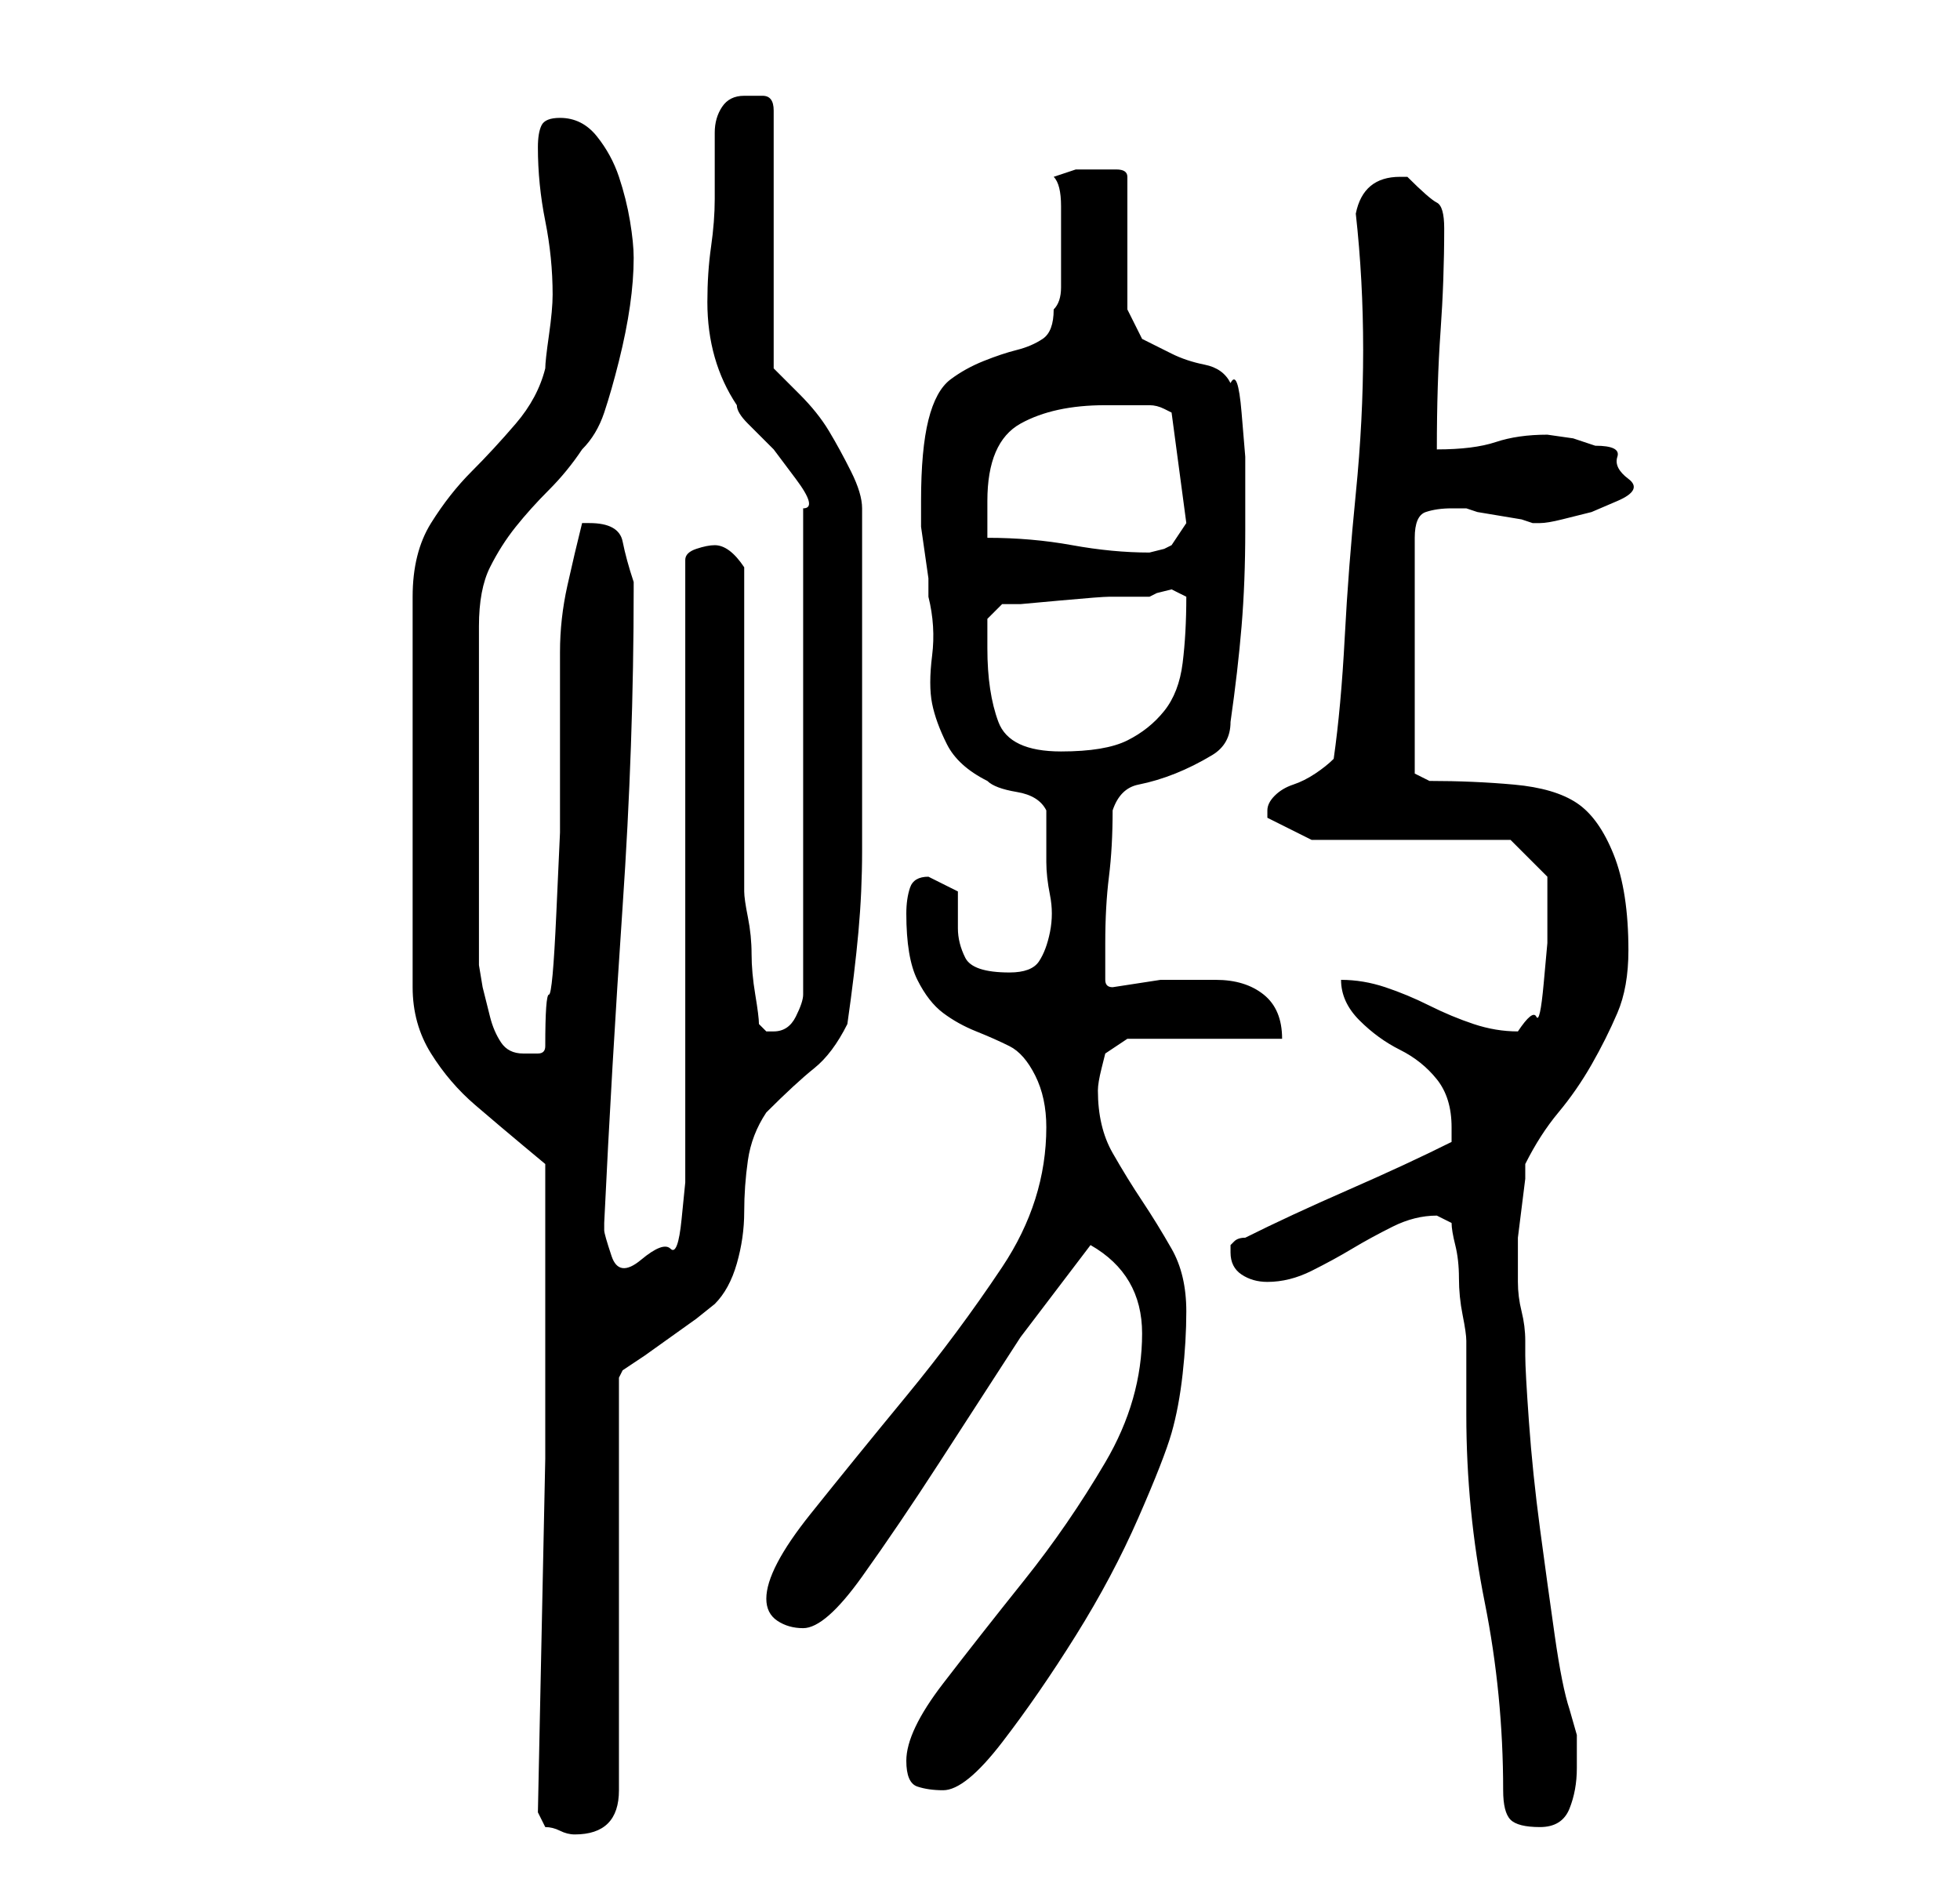 <?xml version="1.0" standalone="no"?>
<!DOCTYPE svg PUBLIC "-//W3C//DTD SVG 1.1//EN" "http://www.w3.org/Graphics/SVG/1.1/DTD/svg11.dtd" >
<svg xmlns="http://www.w3.org/2000/svg" xmlns:xlink="http://www.w3.org/1999/xlink" version="1.1" viewBox="-10 0 266 256">
   <path fill="currentColor"
d="M63 246l1 2q1 0 2 0.5t2 0.5v0q3 0 4.5 -1.5t1.5 -4.5v-56l0.5 -1t1.5 -1l1.5 -1t3.5 -2.5t3.5 -2.5t2.5 -2q2 -2 3 -5.5t1 -7t0.5 -7t2.5 -6.5q4 -4 6.5 -6t4.5 -6q1 -7 1.5 -12.5t0.5 -11v-10.5v-12v-24q0 -2 -1.5 -5t-3 -5.5t-4 -5l-3.5 -3.5v-35q0 -2 -1.5 -2h-2.5
q-2 0 -3 1.5t-1 3.5v9q0 3 -0.5 6.5t-0.5 7.5t1 7.5t3 6.5q0 1 1.5 2.5l3.5 3.5t3 4t1 4v66q0 1 -1 3t-3 2h-0.5h-0.5l-0.5 -0.5l-0.5 -0.5q0 -1 -0.5 -4t-0.5 -5.5t-0.5 -5t-0.5 -3.5v-9v-13v-13v-9q-2 -3 -4 -3q-1 0 -2.5 0.5t-1.5 1.5v80v4.5t-0.5 5t-1.5 4t-4 1.5
t-4 -0.5t-1 -3.5v-1q1 -21 2.5 -43t1.5 -43v-1q-1 -3 -1.5 -5.5t-4.5 -2.5h-1q-1 4 -2 8.5t-1 9v9.5v8v7t-0.5 11t-1 11t-0.5 7q0 1 -1 1h-2q-2 0 -3 -1.5t-1.5 -3.5l-1 -4t-0.5 -3v-46q0 -5 1.5 -8t3.5 -5.5t4.5 -5t4.5 -5.5q2 -2 3 -5t2 -7t1.5 -7.5t0.5 -6.5
q0 -2 -0.5 -5t-1.5 -6t-3 -5.5t-5 -2.5q-2 0 -2.5 1t-0.5 3q0 5 1 10t1 10q0 2 -0.5 5.5t-0.5 4.5q-1 4 -4 7.5t-6 6.5t-5.5 7t-2.5 10v53q0 5 2.5 9t6 7t6.5 5.5l3 2.5v35v5zM194 243q0 3 1 4t4 1t4 -2.5t1 -5.5v-4.5t-1 -3.5q-1 -3 -2 -10t-2 -14.5t-1.5 -14.5t-0.5 -9v-2
q0 -2 -0.5 -4t-0.5 -4v-3v-3t0.5 -4t0.5 -4v-2q2 -4 4.5 -7t4.5 -6.5t3.5 -7t1.5 -8.5q0 -8 -2 -13t-5 -7t-8.5 -2.5t-11.5 -0.5l-2 -1v-32q0 -3 1.5 -3.5t3.5 -0.5h2l1.5 0.5t3 0.5t3 0.5l1.5 0.5h1q1 0 3 -0.5l4 -1t3.5 -1.5t1.5 -3t-1.5 -3t-3 -1.5l-3 -1t-3.5 -0.5
q-4 0 -7 1t-8 1q0 -9 0.5 -16t0.5 -14q0 -3 -1 -3.5t-4 -3.5h-1q-5 0 -6 5q1 9 1 18.5t-1 19.5t-1.5 19.5t-1.5 16.5q-1 1 -2.5 2t-3 1.5t-2.5 1.5t-1 2v1l6 3h27l5 5v2v4v3t-0.5 5.5t-1 4.5t-2.5 2q-3 0 -6 -1t-6 -2.5t-6 -2.5t-6 -1q0 3 2.5 5.5t5.5 4t5 4t2 6.5v0.5v1.5
q-6 3 -14 6.5t-14 6.5q-1 0 -1.5 0.5l-0.5 0.5v1v0q0 2 1.5 3t3.5 1q3 0 6 -1.5t5.5 -3t5.5 -3t6 -1.5l1 0.5l1 0.5q0 1 0.5 3t0.5 4.5t0.5 5t0.5 3.5v10q0 13 2.5 25.5t2.5 25.5zM113 239q0 3 1.5 3.5t3.5 0.5q3 0 8 -6.5t10 -14.5t8.5 -16t4.5 -11.5t1.5 -8t0.5 -8.5
q0 -5 -2 -8.5t-4 -6.5t-4 -6.5t-2 -8.5q0 -1 0.5 -3l0.5 -2l3 -2h21q0 -4 -2.5 -6t-6.5 -2h-7.5t-6.5 1q-1 0 -1 -1v-2v-2v-1q0 -5 0.5 -9t0.5 -9q1 -3 3.5 -3.5t5 -1.5t5 -2.5t2.5 -4.5q1 -7 1.5 -13t0.5 -13v-4v-6t-0.5 -6t-1.5 -4q-1 -2 -3.5 -2.5t-4.5 -1.5l-4 -2t-2 -4
v-18q0 -1 -1.5 -1h-2.5h-3t-3 1q1 1 1 4v5v6q0 2 -1 3q0 3 -1.5 4t-3.5 1.5t-4.5 1.5t-4.5 2.5t-3 5.5t-1 11v1v2.5t0.5 3.5t0.5 3.5v2.5q1 4 0.5 8t0 6.5t2 5.5t5.5 5q1 1 4 1.5t4 2.5v7q0 2 0.5 4.5t0 5t-1.5 4t-4 1.5q-5 0 -6 -2t-1 -4v-5t-4 -2q-2 0 -2.5 1.5t-0.5 3.5
q0 6 1.5 9t3.5 4.5t4.5 2.5t4.5 2t3.5 4t1.5 7q0 10 -6 19t-13 17.5t-13 16t-6 11.5q0 2 1.5 3t3.5 1q3 0 8 -7t10.5 -15.5l11 -17t9.5 -12.5q7 4 7 12q0 9 -5 17.5t-11 16t-11 14t-5 10.5zM124 88v-2v-2l2 -2h2.5t5.5 -0.5t6.5 -0.5h5.5l1 -0.5t2 -0.5l1 0.5l1 0.5
q0 5 -0.5 9t-2.5 6.5t-5 4t-9 1.5q-7 0 -8.5 -4t-1.5 -10zM124 73v-3v-2q0 -8 4.5 -10.5t11.5 -2.5h3.5h2.5q1 0 2 0.5l1 0.5l2 15l-2 3l-1 0.5t-2 0.5q-5 0 -10.5 -1t-11.5 -1z" />
</svg>
